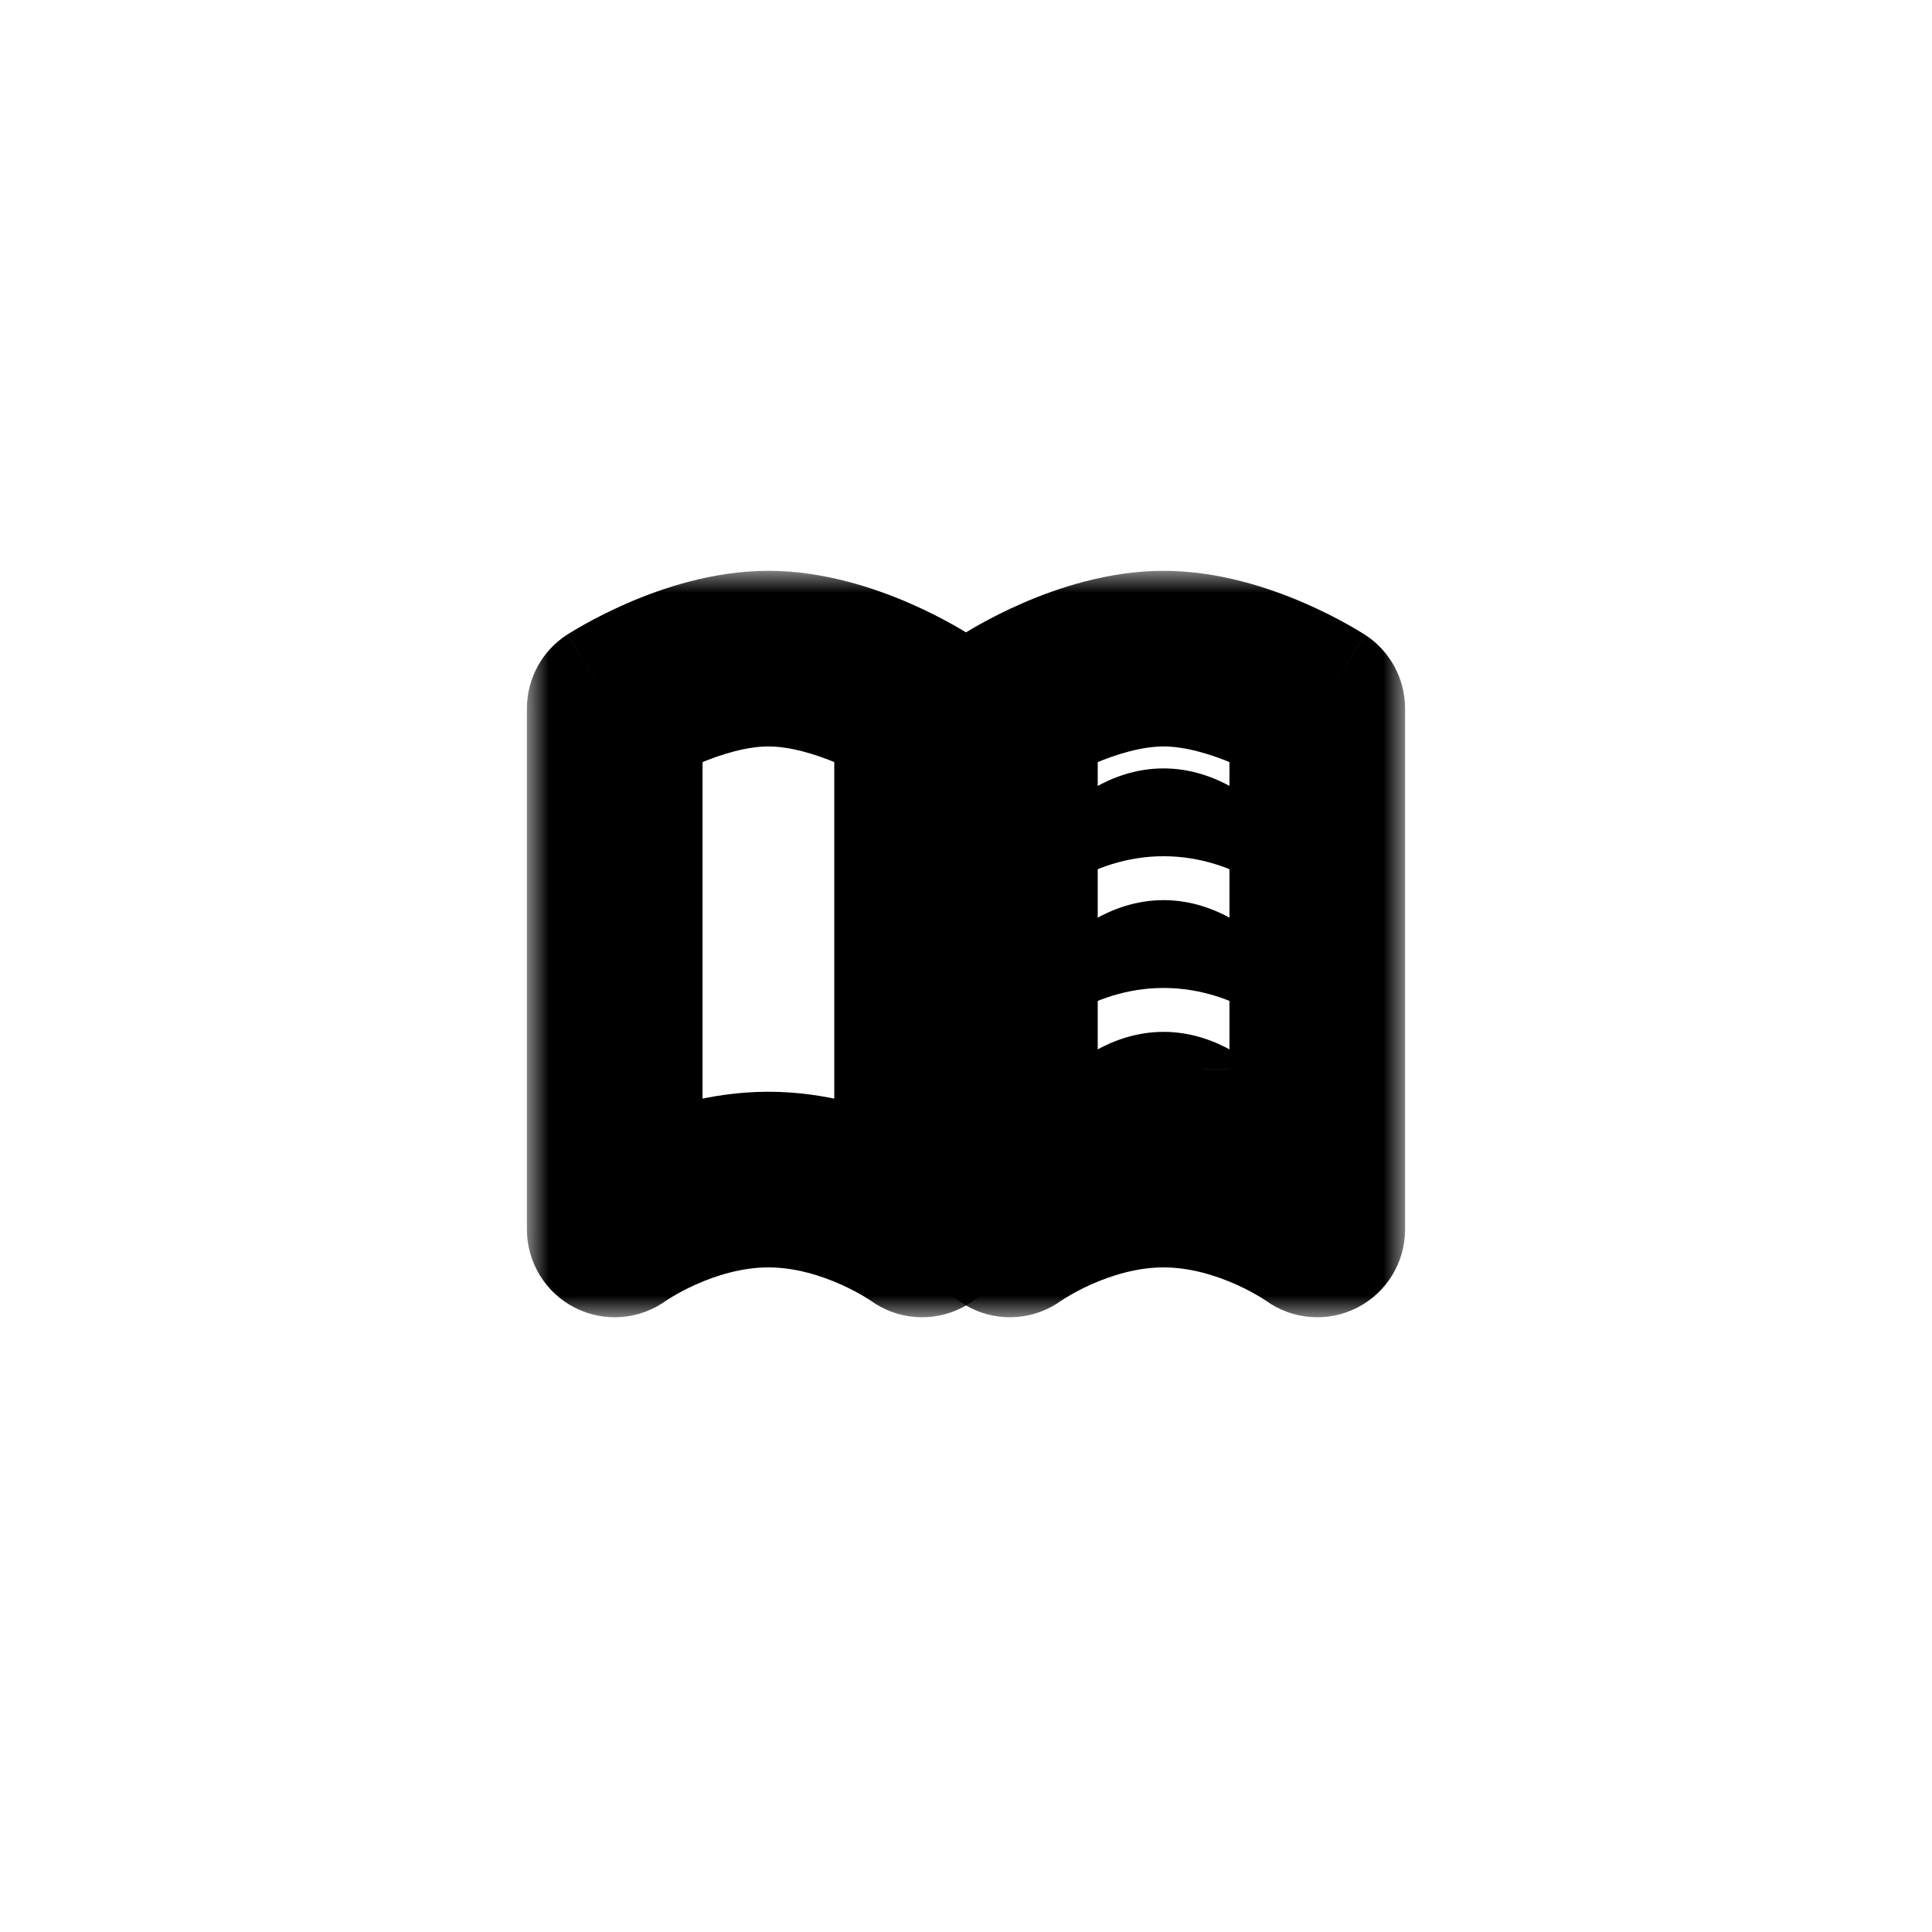 <svg width="44" height="44" viewBox="0 0 44 44" fill="none" xmlns="http://www.w3.org/2000/svg">
<path d="M21 28.5H23" stroke="black" stroke-linecap="round" stroke-linejoin="round"/>
<mask id="path-2-outside-1_439_15142" maskUnits="userSpaceOnUse" x="21" y="13" width="11" height="17" fill="black">
<rect fill="white" x="21" y="13" width="11" height="17"/>
<path d="M23 16.136C23 16.136 24.747 15 26.5 15C28.253 15 30 16.136 30 16.136V28C30 28 28.444 26.864 26.5 26.864C24.556 26.864 23 28 23 28V16.136Z"/>
</mask>
<path d="M23 16.136L21.91 14.458L21 15.05V16.136H23ZM30 16.136H32C32 15.458 31.657 14.827 31.09 14.458L30 16.136ZM30 28L28.821 29.615C29.429 30.059 30.235 30.124 30.906 29.783C31.577 29.442 32 28.753 32 28H30ZM23 28H21C21 28.753 21.423 29.442 22.094 29.783C22.765 30.124 23.571 30.059 24.179 29.615L23 28ZM28 16.136V28H32V16.136H28ZM25 28V16.136H21V28H25ZM23 16.136C24.09 17.812 24.089 17.813 24.089 17.813C24.089 17.813 24.088 17.813 24.088 17.814C24.088 17.814 24.087 17.814 24.087 17.814C24.086 17.815 24.085 17.815 24.085 17.816C24.084 17.816 24.083 17.817 24.082 17.817C24.082 17.818 24.082 17.817 24.085 17.816C24.089 17.813 24.099 17.806 24.116 17.797C24.148 17.777 24.201 17.746 24.273 17.706C24.419 17.625 24.632 17.514 24.887 17.403C25.431 17.168 26.016 17 26.5 17V13C25.232 13 24.066 13.4 23.299 13.732C22.898 13.906 22.564 14.079 22.328 14.211C22.209 14.277 22.112 14.334 22.041 14.377C22.006 14.398 21.977 14.416 21.956 14.43C21.945 14.437 21.935 14.442 21.928 14.447C21.924 14.45 21.921 14.452 21.918 14.454C21.916 14.455 21.915 14.456 21.914 14.456C21.913 14.457 21.912 14.457 21.912 14.457C21.912 14.458 21.911 14.458 21.911 14.458C21.911 14.458 21.91 14.458 23 16.136ZM26.5 17C26.984 17 27.569 17.168 28.113 17.403C28.368 17.514 28.581 17.625 28.727 17.706C28.799 17.746 28.852 17.777 28.884 17.797C28.901 17.806 28.911 17.813 28.915 17.816C28.918 17.817 28.918 17.818 28.918 17.817C28.917 17.817 28.916 17.816 28.915 17.816C28.915 17.815 28.914 17.815 28.913 17.814C28.913 17.814 28.912 17.814 28.912 17.814C28.912 17.813 28.911 17.813 28.911 17.813C28.911 17.813 28.91 17.812 30 16.136C31.09 14.458 31.089 14.458 31.089 14.458C31.089 14.458 31.088 14.458 31.088 14.457C31.088 14.457 31.087 14.457 31.086 14.456C31.085 14.456 31.084 14.455 31.082 14.454C31.079 14.452 31.076 14.45 31.072 14.447C31.065 14.442 31.055 14.437 31.044 14.43C31.023 14.416 30.994 14.398 30.959 14.377C30.888 14.334 30.791 14.277 30.672 14.211C30.436 14.079 30.102 13.906 29.701 13.732C28.934 13.4 27.768 13 26.5 13V17ZM30 28C31.179 26.385 31.179 26.384 31.178 26.384C31.178 26.384 31.177 26.383 31.177 26.383C31.177 26.383 31.176 26.382 31.175 26.382C31.174 26.381 31.172 26.379 31.17 26.378C31.167 26.376 31.163 26.373 31.159 26.37C31.151 26.364 31.141 26.357 31.13 26.349C31.107 26.333 31.078 26.313 31.043 26.29C30.973 26.243 30.878 26.181 30.761 26.111C30.528 25.97 30.201 25.788 29.799 25.608C29.011 25.254 27.848 24.864 26.5 24.864V28.864C27.096 28.864 27.684 29.043 28.16 29.257C28.39 29.36 28.573 29.462 28.692 29.535C28.752 29.57 28.794 29.598 28.816 29.613C28.827 29.62 28.833 29.625 28.834 29.625C28.835 29.625 28.834 29.625 28.832 29.623C28.831 29.622 28.829 29.621 28.827 29.62C28.826 29.619 28.825 29.619 28.824 29.618C28.824 29.618 28.823 29.617 28.823 29.617C28.822 29.616 28.822 29.616 28.822 29.616C28.821 29.616 28.821 29.615 30 28ZM26.5 24.864C25.152 24.864 23.989 25.254 23.201 25.608C22.799 25.788 22.472 25.97 22.239 26.111C22.122 26.181 22.027 26.243 21.957 26.29C21.922 26.313 21.893 26.333 21.87 26.349C21.859 26.357 21.849 26.364 21.841 26.37C21.837 26.373 21.833 26.376 21.83 26.378C21.828 26.379 21.826 26.381 21.825 26.382C21.824 26.382 21.823 26.383 21.823 26.383C21.823 26.383 21.822 26.384 21.822 26.384C21.821 26.384 21.821 26.385 23 28C24.179 29.615 24.179 29.616 24.178 29.616C24.178 29.616 24.178 29.616 24.177 29.617C24.177 29.617 24.176 29.618 24.176 29.618C24.175 29.619 24.174 29.619 24.173 29.62C24.171 29.621 24.169 29.622 24.168 29.623C24.166 29.625 24.165 29.625 24.166 29.625C24.167 29.625 24.173 29.62 24.184 29.613C24.206 29.598 24.248 29.57 24.308 29.535C24.427 29.462 24.61 29.36 24.84 29.257C25.316 29.043 25.904 28.864 26.5 28.864V24.864Z" fill="black" mask="url(#path-2-outside-1_439_15142)"/>
<mask id="path-4-outside-2_439_15142" maskUnits="userSpaceOnUse" x="12" y="13" width="11" height="17" fill="black">
<rect fill="white" x="12" y="13" width="11" height="17"/>
<path d="M21 16.136C21 16.136 19.253 15 17.5 15C15.748 15 14 16.136 14 16.136V28C14 28 15.556 26.864 17.5 26.864C19.444 26.864 21 28 21 28V16.136Z"/>
</mask>
<path d="M21 16.136L22.09 14.458L23 15.05V16.136H21ZM14 16.136H12C12 15.458 12.342 14.827 12.91 14.458L14 16.136ZM14 28L15.179 29.615C14.571 30.059 13.765 30.124 13.094 29.783C12.423 29.442 12 28.753 12 28H14ZM21 28H23C23 28.753 22.577 29.442 21.906 29.783C21.235 30.124 20.429 30.059 19.821 29.615L21 28ZM16 16.136V28H12V16.136H16ZM19 28V16.136H23V28H19ZM21 16.136C19.91 17.812 19.911 17.813 19.911 17.813C19.911 17.813 19.912 17.813 19.912 17.814C19.912 17.814 19.913 17.814 19.913 17.814C19.914 17.815 19.915 17.815 19.915 17.816C19.916 17.816 19.917 17.817 19.918 17.817C19.918 17.818 19.918 17.817 19.915 17.816C19.911 17.813 19.901 17.806 19.884 17.797C19.852 17.777 19.799 17.746 19.727 17.706C19.581 17.625 19.368 17.514 19.113 17.403C18.569 17.168 17.984 17 17.5 17V13C18.768 13 19.934 13.4 20.701 13.732C21.102 13.906 21.436 14.079 21.672 14.211C21.791 14.277 21.888 14.334 21.959 14.377C21.994 14.398 22.023 14.416 22.044 14.43C22.055 14.437 22.065 14.442 22.072 14.447C22.076 14.45 22.079 14.452 22.082 14.454C22.084 14.455 22.085 14.456 22.086 14.456C22.087 14.457 22.088 14.457 22.088 14.457C22.088 14.458 22.089 14.458 22.089 14.458C22.089 14.458 22.09 14.458 21 16.136ZM17.5 17C17.016 17 16.431 17.168 15.887 17.403C15.632 17.514 15.419 17.625 15.273 17.706C15.201 17.746 15.148 17.777 15.116 17.797C15.1 17.806 15.089 17.813 15.085 17.816C15.082 17.817 15.082 17.818 15.082 17.817C15.083 17.817 15.084 17.816 15.085 17.816C15.085 17.815 15.086 17.815 15.087 17.814C15.087 17.814 15.088 17.814 15.088 17.814C15.088 17.813 15.089 17.813 15.089 17.813C15.089 17.813 15.09 17.812 14 16.136C12.91 14.458 12.911 14.458 12.911 14.458C12.911 14.458 12.912 14.458 12.912 14.457C12.912 14.457 12.913 14.457 12.914 14.456C12.915 14.456 12.916 14.455 12.918 14.454C12.921 14.452 12.924 14.45 12.928 14.447C12.935 14.442 12.944 14.437 12.956 14.43C12.977 14.416 13.006 14.398 13.041 14.377C13.112 14.334 13.209 14.277 13.328 14.211C13.565 14.079 13.898 13.906 14.299 13.732C15.066 13.4 16.232 13 17.5 13V17ZM14 28C12.821 26.385 12.821 26.384 12.822 26.384C12.822 26.384 12.822 26.383 12.823 26.383C12.823 26.383 12.824 26.382 12.825 26.382C12.826 26.381 12.828 26.379 12.83 26.378C12.833 26.376 12.837 26.373 12.841 26.37C12.849 26.364 12.859 26.357 12.87 26.349C12.893 26.333 12.922 26.313 12.957 26.29C13.027 26.243 13.122 26.181 13.239 26.111C13.472 25.97 13.799 25.788 14.201 25.608C14.989 25.254 16.152 24.864 17.5 24.864V28.864C16.904 28.864 16.316 29.043 15.84 29.257C15.61 29.36 15.427 29.462 15.308 29.535C15.248 29.57 15.207 29.598 15.184 29.613C15.173 29.62 15.167 29.625 15.166 29.625C15.165 29.625 15.166 29.625 15.168 29.623C15.169 29.622 15.171 29.621 15.173 29.62C15.174 29.619 15.175 29.619 15.176 29.618C15.176 29.618 15.177 29.617 15.177 29.617C15.178 29.616 15.178 29.616 15.178 29.616C15.179 29.616 15.179 29.615 14 28ZM17.5 24.864C18.848 24.864 20.011 25.254 20.799 25.608C21.201 25.788 21.528 25.97 21.761 26.111C21.878 26.181 21.973 26.243 22.043 26.29C22.078 26.313 22.107 26.333 22.13 26.349C22.141 26.357 22.151 26.364 22.159 26.37C22.163 26.373 22.167 26.376 22.17 26.378C22.172 26.379 22.174 26.381 22.175 26.382C22.176 26.382 22.177 26.383 22.177 26.383C22.177 26.383 22.178 26.384 22.178 26.384C22.179 26.384 22.179 26.385 21 28C19.821 29.615 19.821 29.616 19.822 29.616C19.822 29.616 19.822 29.616 19.823 29.617C19.823 29.617 19.824 29.618 19.824 29.618C19.825 29.619 19.826 29.619 19.827 29.62C19.829 29.621 19.831 29.622 19.832 29.623C19.834 29.625 19.835 29.625 19.834 29.625C19.833 29.625 19.827 29.62 19.816 29.613C19.794 29.598 19.752 29.57 19.692 29.535C19.573 29.462 19.39 29.36 19.16 29.257C18.684 29.043 18.096 28.864 17.5 28.864V24.864Z" fill="black" mask="url(#path-4-outside-2_439_15142)"/>
<path fill-rule="evenodd" clip-rule="evenodd" d="M26.5 15C24.747 15 23 16.136 23 16.136V28C23 28 24.556 26.864 26.5 26.864C28.444 26.864 30 28 30 28V16.136C30 16.136 28.253 15 26.5 15ZM23.646 17.646L24 18L24.352 18.355C24.352 18.355 24.352 18.355 24.352 18.355C24.157 18.549 23.841 18.548 23.646 18.354C23.451 18.158 23.451 17.842 23.646 17.646ZM24.352 18.355L24 18C23.646 17.646 23.647 17.646 23.647 17.646L23.647 17.646L23.648 17.645L23.649 17.644L23.654 17.639L23.667 17.627C23.677 17.616 23.692 17.603 23.711 17.586C23.748 17.552 23.8 17.507 23.867 17.453C24.001 17.346 24.194 17.206 24.439 17.066C24.927 16.787 25.638 16.5 26.5 16.5C27.362 16.5 28.073 16.787 28.561 17.066C28.806 17.206 28.999 17.346 29.133 17.453C29.2 17.507 29.252 17.552 29.289 17.586C29.308 17.603 29.323 17.616 29.333 17.627L29.346 17.639L29.351 17.644L29.352 17.645L29.353 17.646L29.353 17.646C29.353 17.646 29.354 17.646 29 18L29.354 17.646C29.549 17.842 29.549 18.158 29.354 18.354C29.159 18.548 28.843 18.549 28.648 18.355L28.647 18.354L28.647 18.354L28.644 18.351C28.639 18.346 28.631 18.339 28.619 18.328C28.596 18.307 28.558 18.274 28.508 18.234C28.407 18.154 28.257 18.044 28.064 17.934C27.677 17.713 27.138 17.5 26.5 17.5C25.862 17.5 25.323 17.713 24.936 17.934C24.743 18.044 24.593 18.154 24.492 18.234C24.442 18.274 24.404 18.307 24.381 18.328C24.369 18.339 24.361 18.346 24.356 18.351L24.352 18.355ZM24 21L23.646 20.646C23.451 20.842 23.451 21.158 23.646 21.354C23.841 21.548 24.157 21.549 24.352 21.355L24.356 21.351C24.361 21.346 24.369 21.339 24.381 21.328C24.404 21.307 24.442 21.274 24.492 21.234C24.593 21.154 24.743 21.044 24.936 20.934C25.323 20.713 25.862 20.5 26.5 20.5C27.138 20.5 27.677 20.713 28.064 20.934C28.257 21.044 28.407 21.154 28.508 21.234C28.558 21.274 28.596 21.307 28.619 21.328C28.631 21.339 28.639 21.346 28.644 21.351L28.647 21.354L28.647 21.354L28.648 21.355L28.648 21.355C28.843 21.549 29.159 21.548 29.354 21.354C29.549 21.158 29.549 20.842 29.354 20.646L29 21C29.354 20.646 29.353 20.646 29.353 20.646L29.353 20.646L29.352 20.645L29.351 20.644L29.346 20.639L29.333 20.627C29.323 20.616 29.308 20.603 29.289 20.586C29.252 20.552 29.2 20.507 29.133 20.453C28.999 20.346 28.806 20.206 28.561 20.066C28.073 19.787 27.362 19.5 26.5 19.5C25.638 19.5 24.927 19.787 24.439 20.066C24.194 20.206 24.001 20.346 23.867 20.453C23.8 20.507 23.748 20.552 23.711 20.586C23.692 20.603 23.677 20.616 23.667 20.627L23.654 20.639L23.649 20.644L23.648 20.645L23.647 20.646L23.647 20.646C23.647 20.646 23.646 20.646 24 21ZM24.352 21.355C24.352 21.355 24.352 21.355 24.352 21.355L24 21L24.352 21.355L24.352 21.355ZM24.352 21.355C24.352 21.355 24.352 21.355 24.352 21.355L24.352 21.355ZM23.646 23.646L24 24L24.352 24.355C24.352 24.355 24.352 24.355 24.352 24.355M28.648 24.355C28.843 24.549 29.159 24.548 29.354 24.354C29.549 24.158 29.549 23.842 29.354 23.646L29 24C29.354 23.646 29.353 23.646 29.353 23.646L29.353 23.646L29.352 23.645L29.351 23.644L29.346 23.639L29.333 23.627C29.323 23.616 29.308 23.603 29.289 23.586C29.252 23.552 29.2 23.507 29.133 23.453C28.999 23.346 28.806 23.206 28.561 23.066C28.073 22.787 27.362 22.5 26.5 22.5C25.638 22.5 24.927 22.787 24.439 23.066C24.194 23.206 24.001 23.346 23.867 23.453C23.8 23.507 23.748 23.552 23.711 23.586C23.692 23.603 23.677 23.616 23.667 23.627L23.654 23.639L23.649 23.644L23.648 23.645L23.647 23.646L23.647 23.646C23.647 23.646 23.646 23.646 24 24L24.352 24.355L24.352 24.355M24.352 24.355C24.353 24.355 24.353 24.354 24.353 24.354L24.353 24.354L24.353 24.354L24.352 24.355ZM24.352 24.355C24.157 24.549 23.841 24.548 23.646 24.354C23.451 24.158 23.451 23.842 23.646 23.646M28.647 24.354L28.644 24.351C28.639 24.346 28.631 24.339 28.619 24.328C28.596 24.307 28.558 24.274 28.508 24.234C28.407 24.154 28.257 24.044 28.064 23.934C27.677 23.713 27.138 23.5 26.5 23.5C25.862 23.5 25.323 23.713 24.936 23.934C24.743 24.044 24.593 24.154 24.492 24.234C24.442 24.274 24.404 24.307 24.381 24.328C24.369 24.339 24.361 24.346 24.356 24.351L24.352 24.355M28.647 24.354C28.647 24.354 28.647 24.355 28.648 24.355L28.648 24.355L28.647 24.354ZM28.648 24.355L28.647 24.354L28.647 24.354" fill="black"/>
</svg>
